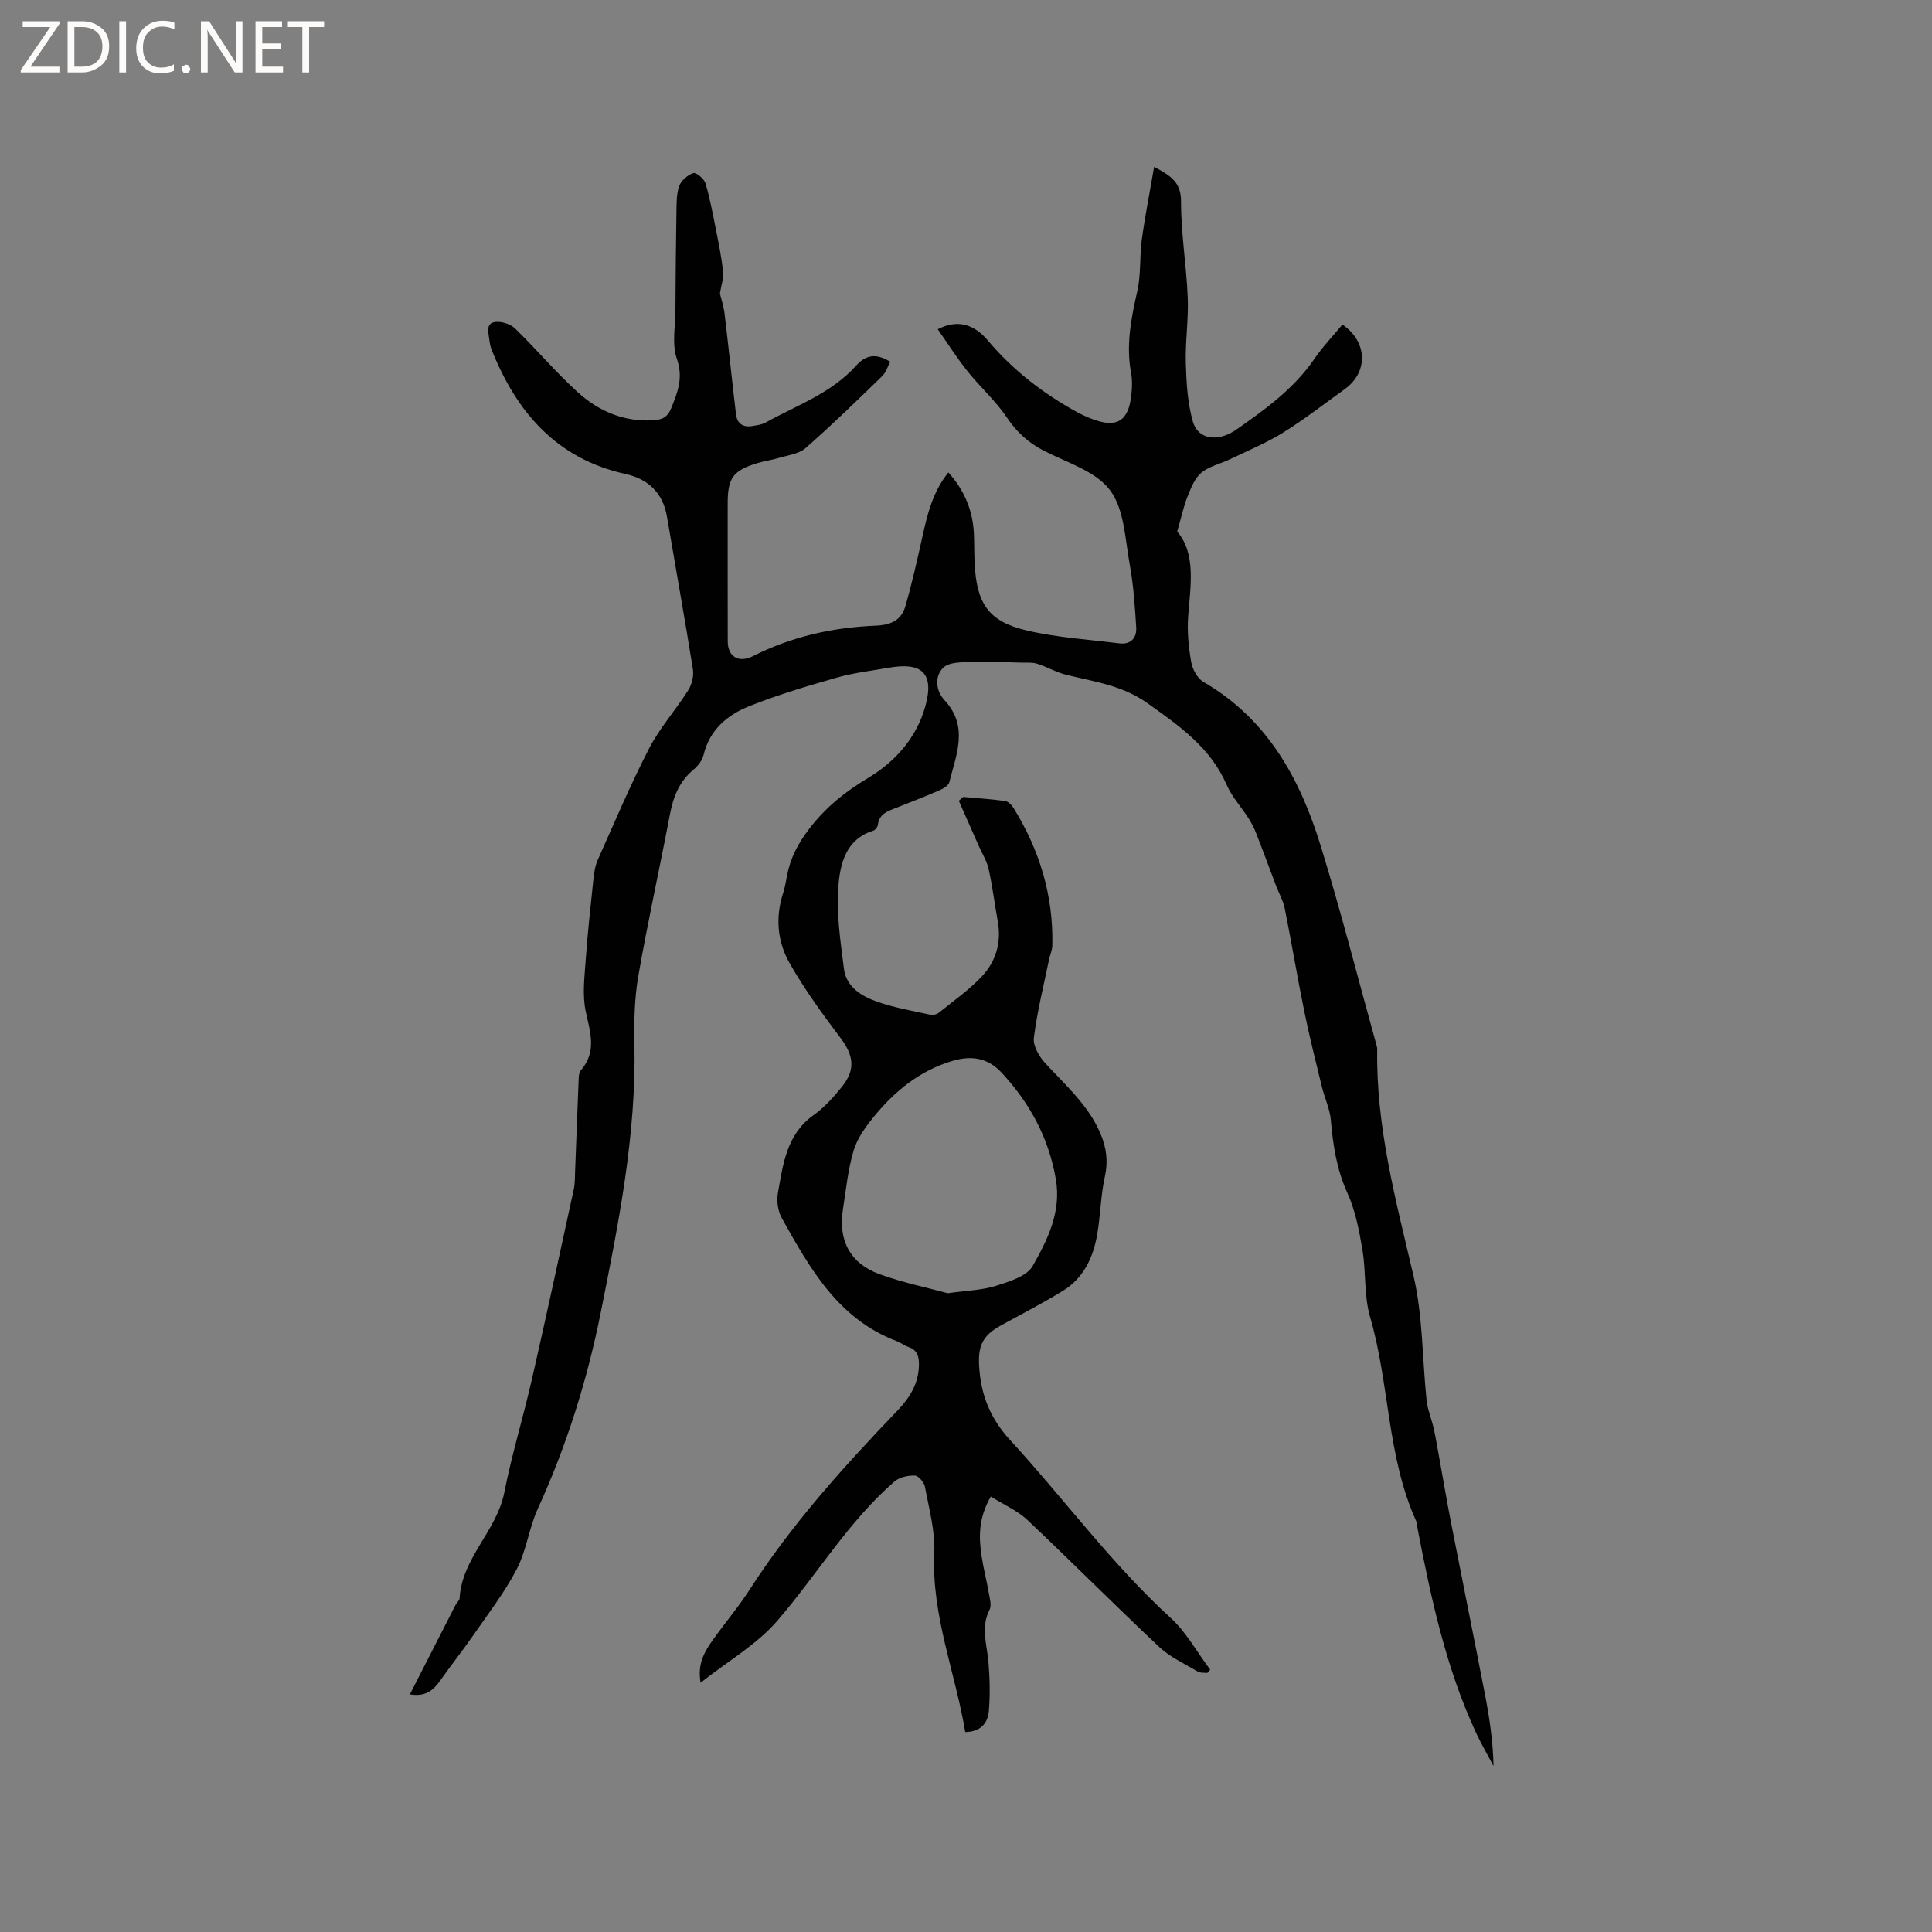 <svg enable-background="new 0 0 400 400" viewBox="0 0 400 400" xmlns="http://www.w3.org/2000/svg"><rect x="0" y="0" width="400" height="400" fill="#808080" stroke="none"/><g fill="#fcfbfa"><path d="m12.4 4.8-6.1 9h6v1.2h-8v-.5l6.1-8.9h-5.7v-1.2h7.6v.4z"/><path d="m14 15v-10.6h3c1.6 0 2.9.5 4 1.4s1.6 2.2 1.6 3.8-.5 3-1.6 3.9-2.4 1.5-4 1.5zm1.4-9.4v8.2h1.6c1.3 0 2.4-.4 3.1-1.1s1.1-1.8 1.1-3.1-.4-2.3-1.2-3-1.8-1-3.1-1z"/><path d="m26.1 4.4v10.6h-1.4v-10.6z"/><path d="m36.1 14.6c-.8.4-1.8.6-2.9.6-1.5 0-2.7-.5-3.6-1.4s-1.4-2.2-1.4-3.8c0-1.7.5-3.1 1.5-4.1s2.3-1.6 3.9-1.6c1 0 1.8.1 2.5.4v1.4c-.8-.4-1.6-.6-2.5-.6-1.2 0-2.1.4-2.9 1.2s-1.1 1.8-1.1 3.2c0 1.3.3 2.3 1 3s1.6 1.1 2.7 1.1c1 0 2-.2 2.7-.7v1.3z"/><path d="m37.6 14.3c0-.2.1-.5.3-.6s.4-.3.6-.3c.3 0 .5.1.6.3s.3.4.3.6-.1.4-.3.6-.4.3-.6.3c-.3 0-.5-.1-.6-.3s-.3-.4-.3-.6z"/><path d="m50.2 15h-1.6l-5.3-8.2c-.2-.2-.3-.5-.4-.7 0 .2.1.7.1 1.5v7.4h-1.4v-10.6h1.7l5.2 8.1c.2.4.4.6.4.7 0-.3-.1-.8-.1-1.5v-7.3h1.4z"/><path d="m58.6 15h-5.7v-10.6h5.5v1.2h-4.1v3.4h3.8v1.2h-3.8v3.6h4.3z"/><path d="m67.1 5.6h-3.1v9.4h-1.4v-9.4h-3v-1.2h7.5z"/></g><path d="m205.14 309.84c-2.63 4.54-2.51 8.52-1.88 12.53.39 2.51 1.04 4.98 1.47 7.48.2 1.13.6 2.53.15 3.42-1.89 3.65-.53 7.22-.23 10.86.28 3.35.36 6.76.08 10.11-.21 2.47-1.66 4.32-4.89 4.36-2.05-12.37-7.01-24.15-6.41-37.07.21-4.54-1.09-9.17-1.93-13.72-.17-.91-1.36-2.29-2.1-2.31-1.42-.04-3.22.35-4.25 1.26-9.57 8.34-16.03 19.31-24.21 28.8-4.24 4.92-10.22 8.35-15.89 12.83-.69-3.94.82-6.43 2.5-8.81 2.51-3.54 5.34-6.86 7.68-10.5 8.71-13.54 19.43-25.4 30.52-36.97 2.6-2.71 4.44-5.62 4.51-9.49.03-1.74-.31-3.1-2.17-3.74-.89-.31-1.67-.93-2.56-1.26-12.04-4.61-17.87-15.04-23.67-25.43-.81-1.45-1.1-3.56-.8-5.21 1.07-5.96 1.77-12.12 7.41-16.13 2.21-1.57 4.11-3.7 5.83-5.83 2.9-3.59 2.43-6.54-.32-10.18-3.75-4.96-7.43-10.04-10.5-15.43-2.52-4.42-2.99-9.44-1.35-14.48.39-1.2.59-2.47.83-3.72.71-3.63 2.25-6.57 4.62-9.66 3.46-4.51 7.45-7.66 12.23-10.53 5.61-3.37 10-8.36 11.79-14.87 1.92-6.97-.95-9.06-7.53-7.91-3.61.63-7.29 1.05-10.8 2.05-6.13 1.75-12.29 3.57-18.2 5.94-4.49 1.8-8.16 4.88-9.4 10.06-.27 1.14-1.17 2.3-2.1 3.07-2.95 2.45-4.19 5.63-4.88 9.3-2.11 11.12-4.58 22.18-6.52 33.33-.81 4.66-.92 9.51-.82 14.26.39 18.81-3.29 37.08-6.95 55.38-2.81 14.08-7.07 27.65-13.05 40.72-1.84 4.01-2.34 8.65-4.37 12.54-2.53 4.85-5.93 9.25-9.06 13.77-2.16 3.13-4.55 6.1-6.73 9.22-1.43 2.03-3.03 3.47-6.33 2.92 3.25-6.37 6.35-12.46 9.47-18.54.24-.47.79-.88.82-1.34.49-8.4 7.69-13.92 9.26-21.93 1.55-7.87 3.93-15.58 5.71-23.41 2.99-13.1 5.82-26.24 8.68-39.38.26-1.21.22-2.48.27-3.73.25-6.45.48-12.9.75-19.35.02-.52.11-1.15.43-1.51 3.39-3.89 1.92-7.97 1-12.31-.69-3.28-.25-6.85-.01-10.27.4-5.68 1.02-11.35 1.62-17.02.14-1.34.35-2.74.89-3.95 3.45-7.73 6.75-15.56 10.62-23.07 2.21-4.29 5.54-7.99 8.13-12.1.75-1.19 1.17-2.95.96-4.32-1.69-10.56-3.59-21.09-5.38-31.64-.81-4.77-3.77-7.73-8.57-8.79-14.27-3.15-22.58-12.79-27.74-25.78-.27-.68-.39-1.44-.48-2.17-.17-1.43-.77-3.34 1.36-3.54 1.3-.12 3.06.47 4 1.37 4.39 4.27 8.36 8.99 12.88 13.11 4.33 3.95 9.53 6.23 15.65 5.89 1.9-.11 3.01-.6 3.79-2.52 1.36-3.35 2.53-6.3 1.16-10.23-1.05-3.03-.3-6.7-.29-10.08.04-6.79.09-13.57.21-20.36.03-1.79-.01-3.7.59-5.34.42-1.13 1.74-2.27 2.91-2.65.57-.19 2.22 1.17 2.5 2.09.94 3.13 1.53 6.37 2.17 9.58.58 2.91 1.17 5.82 1.5 8.77.14 1.28-.37 2.63-.67 4.49.23.99.78 2.63.98 4.3.83 6.9 1.53 13.81 2.35 20.7.22 1.9 1.44 2.77 3.36 2.44.93-.16 1.94-.27 2.74-.71 6.45-3.57 13.61-6.07 18.71-11.73 2.04-2.27 4.07-2.72 7.13-.87-.54.99-.9 2.22-1.69 2.99-5.21 5.05-10.4 10.12-15.85 14.89-1.39 1.22-3.68 1.47-5.59 2.05-1.41.43-2.91.61-4.32 1.04-5.06 1.51-6.21 3.08-6.21 8.29 0 9.55-.01 19.09.01 28.64.01 3.24 2.34 4.51 5.26 3.03 7.95-4.03 16.51-5.93 25.32-6.29 3.29-.14 5.38-1.15 6.22-4.09 1.34-4.66 2.41-9.41 3.46-14.15 1.05-4.77 2.17-9.47 5.42-13.48 3.36 3.72 5.08 7.94 5.29 12.77.09 2.12.04 4.24.16 6.36.47 8.11 2.94 11.74 10.76 13.58 6.25 1.47 12.75 1.87 19.15 2.67 2.41.3 3.67-1.1 3.53-3.33-.27-4.32-.55-8.67-1.33-12.92-.97-5.3-1.12-11.52-4.1-15.47-2.97-3.94-8.94-5.71-13.73-8.18-3.19-1.65-5.58-3.82-7.61-6.85-2.32-3.46-5.54-6.31-8.16-9.59-2.19-2.74-4.08-5.72-6.16-8.69 4.01-2.08 7.47-1.12 10.38 2.33 5.19 6.16 11.46 10.98 18.49 14.84 1.02.56 2.09 1.03 3.18 1.44 5.06 1.9 7.48.39 8.04-5.09.15-1.47.21-3.01-.06-4.44-1.08-5.78 0-11.32 1.28-16.94.79-3.46.46-7.16.94-10.71.66-4.87 1.63-9.7 2.55-15.06 3.6 1.91 5.58 3.3 5.57 7.19-.01 6.64 1.12 13.26 1.39 19.91.18 4.51-.53 9.05-.4 13.56.12 4.06.36 8.25 1.47 12.12 1.08 3.73 5.21 4.26 9 1.62 6-4.19 11.91-8.46 16.15-14.64 1.72-2.52 3.86-4.75 5.81-7.11 5.23 3.6 5.39 9.87.44 13.41-4.22 3.02-8.33 6.24-12.73 8.97-3.46 2.15-7.29 3.73-10.98 5.51-1.99.96-4.33 1.45-5.96 2.81-1.38 1.15-2.15 3.17-2.86 4.95-.81 2.03-1.26 4.21-2.12 7.21 3.91 4.61 2.76 11.07 2.27 17.52-.24 3.13.08 6.36.62 9.46.26 1.51 1.27 3.42 2.53 4.15 13.2 7.64 19.96 19.94 24.24 33.79 4.22 13.64 7.74 27.5 11.56 41.27.08.3.19.62.19.93-.28 16.11 3.88 31.45 7.51 46.96 1.96 8.37 1.8 17.23 2.72 25.85.21 1.93 1.02 3.79 1.45 5.71.42 1.84.72 3.7 1.06 5.56.87 4.77 1.67 9.54 2.6 14.3 2.29 11.73 4.68 23.45 6.95 35.18.94 4.85 1.67 9.73 1.79 14.91-1.2-2.28-2.51-4.5-3.6-6.84-6.26-13.47-9.33-27.86-12.13-42.33-.1-.52-.08-1.09-.29-1.56-6.07-13.42-5.48-28.35-9.54-42.26-1.28-4.4-.81-9.28-1.58-13.87-.68-4.01-1.46-8.16-3.13-11.82-2.21-4.87-2.96-9.84-3.41-15.04-.2-2.34-1.29-4.59-1.86-6.92-1.27-5.22-2.59-10.44-3.66-15.7-1.44-7.06-2.61-14.17-4.03-21.23-.33-1.63-1.21-3.14-1.81-4.72-1.38-3.64-2.72-7.29-4.14-10.91-.41-1.06-.95-2.09-1.56-3.05-1.48-2.31-3.42-4.4-4.5-6.87-3.37-7.76-9.77-12.2-16.38-16.91-5.26-3.75-11.03-4.46-16.82-5.89-2.08-.51-4-1.65-6.06-2.3-1.03-.32-2.21-.21-3.33-.23-3.33-.08-6.66-.27-9.98-.14-2.09.08-4.81-.04-6.09 1.17-1.84 1.72-1.62 4.76.2 6.71 5.1 5.47 2.46 11.27 1.03 17.01-.17.7-1.26 1.34-2.06 1.69-2.91 1.27-5.88 2.41-8.83 3.58-1.76.7-3.65 1.22-3.91 3.61-.05.43-.54 1.04-.95 1.16-5.74 1.8-6.87 6.95-7.23 11.61-.43 5.6.45 11.35 1.16 16.98.48 3.8 3.66 5.69 6.87 6.82 3.57 1.26 7.36 1.89 11.07 2.71.53.12 1.3-.1 1.73-.44 3.05-2.47 6.31-4.75 8.96-7.6 2.83-3.04 3.99-6.93 3.23-11.21-.65-3.65-1.11-7.34-1.91-10.95-.37-1.67-1.36-3.2-2.06-4.8-1.37-3.1-2.74-6.2-4.11-9.3.3-.27.6-.53.9-.8 2.91.26 5.83.44 8.72.85.66.09 1.38.9 1.78 1.55 5.35 8.68 8.2 18.09 7.96 28.34-.02 1.01-.49 2-.7 3.02-1.1 5.36-2.44 10.68-3.12 16.09-.21 1.62 1.04 3.82 2.27 5.17 4.21 4.61 8.98 8.71 11.51 14.66 1.25 2.93 1.62 5.72.92 8.92-.86 3.89-.9 7.95-1.57 11.89-.82 4.82-2.82 9.14-7.16 11.79-4.15 2.54-8.49 4.78-12.76 7.12-3.78 2.07-4.8 4.19-4.54 8.47.35 5.88 2.25 10.74 6.39 15.25 11.18 12.17 20.95 25.58 33.22 36.81 3.28 3 5.51 7.13 8.22 10.75-.2.23-.4.46-.6.69-.65-.08-1.42.03-1.94-.27-2.72-1.63-5.74-2.99-8.01-5.12-9.27-8.71-18.23-17.74-27.48-26.47-2.12-1.88-4.84-3.06-7.38-4.67zm-8.9-42.09c3.97-.57 7.11-.63 9.99-1.54 2.75-.87 6.37-1.97 7.58-4.11 3.08-5.44 5.97-11.18 4.78-18.02-1.49-8.56-5.39-15.71-11.23-22.01-2.92-3.15-6.35-3.54-10.14-2.43-6.75 1.99-11.98 6.25-16.33 11.6-1.7 2.09-3.41 4.46-4.16 6.98-1.17 3.93-1.57 8.09-2.21 12.17-1 6.39 1.46 11.18 7.54 13.4 4.82 1.76 9.91 2.8 14.18 3.96z" fill="#010102"/></svg>